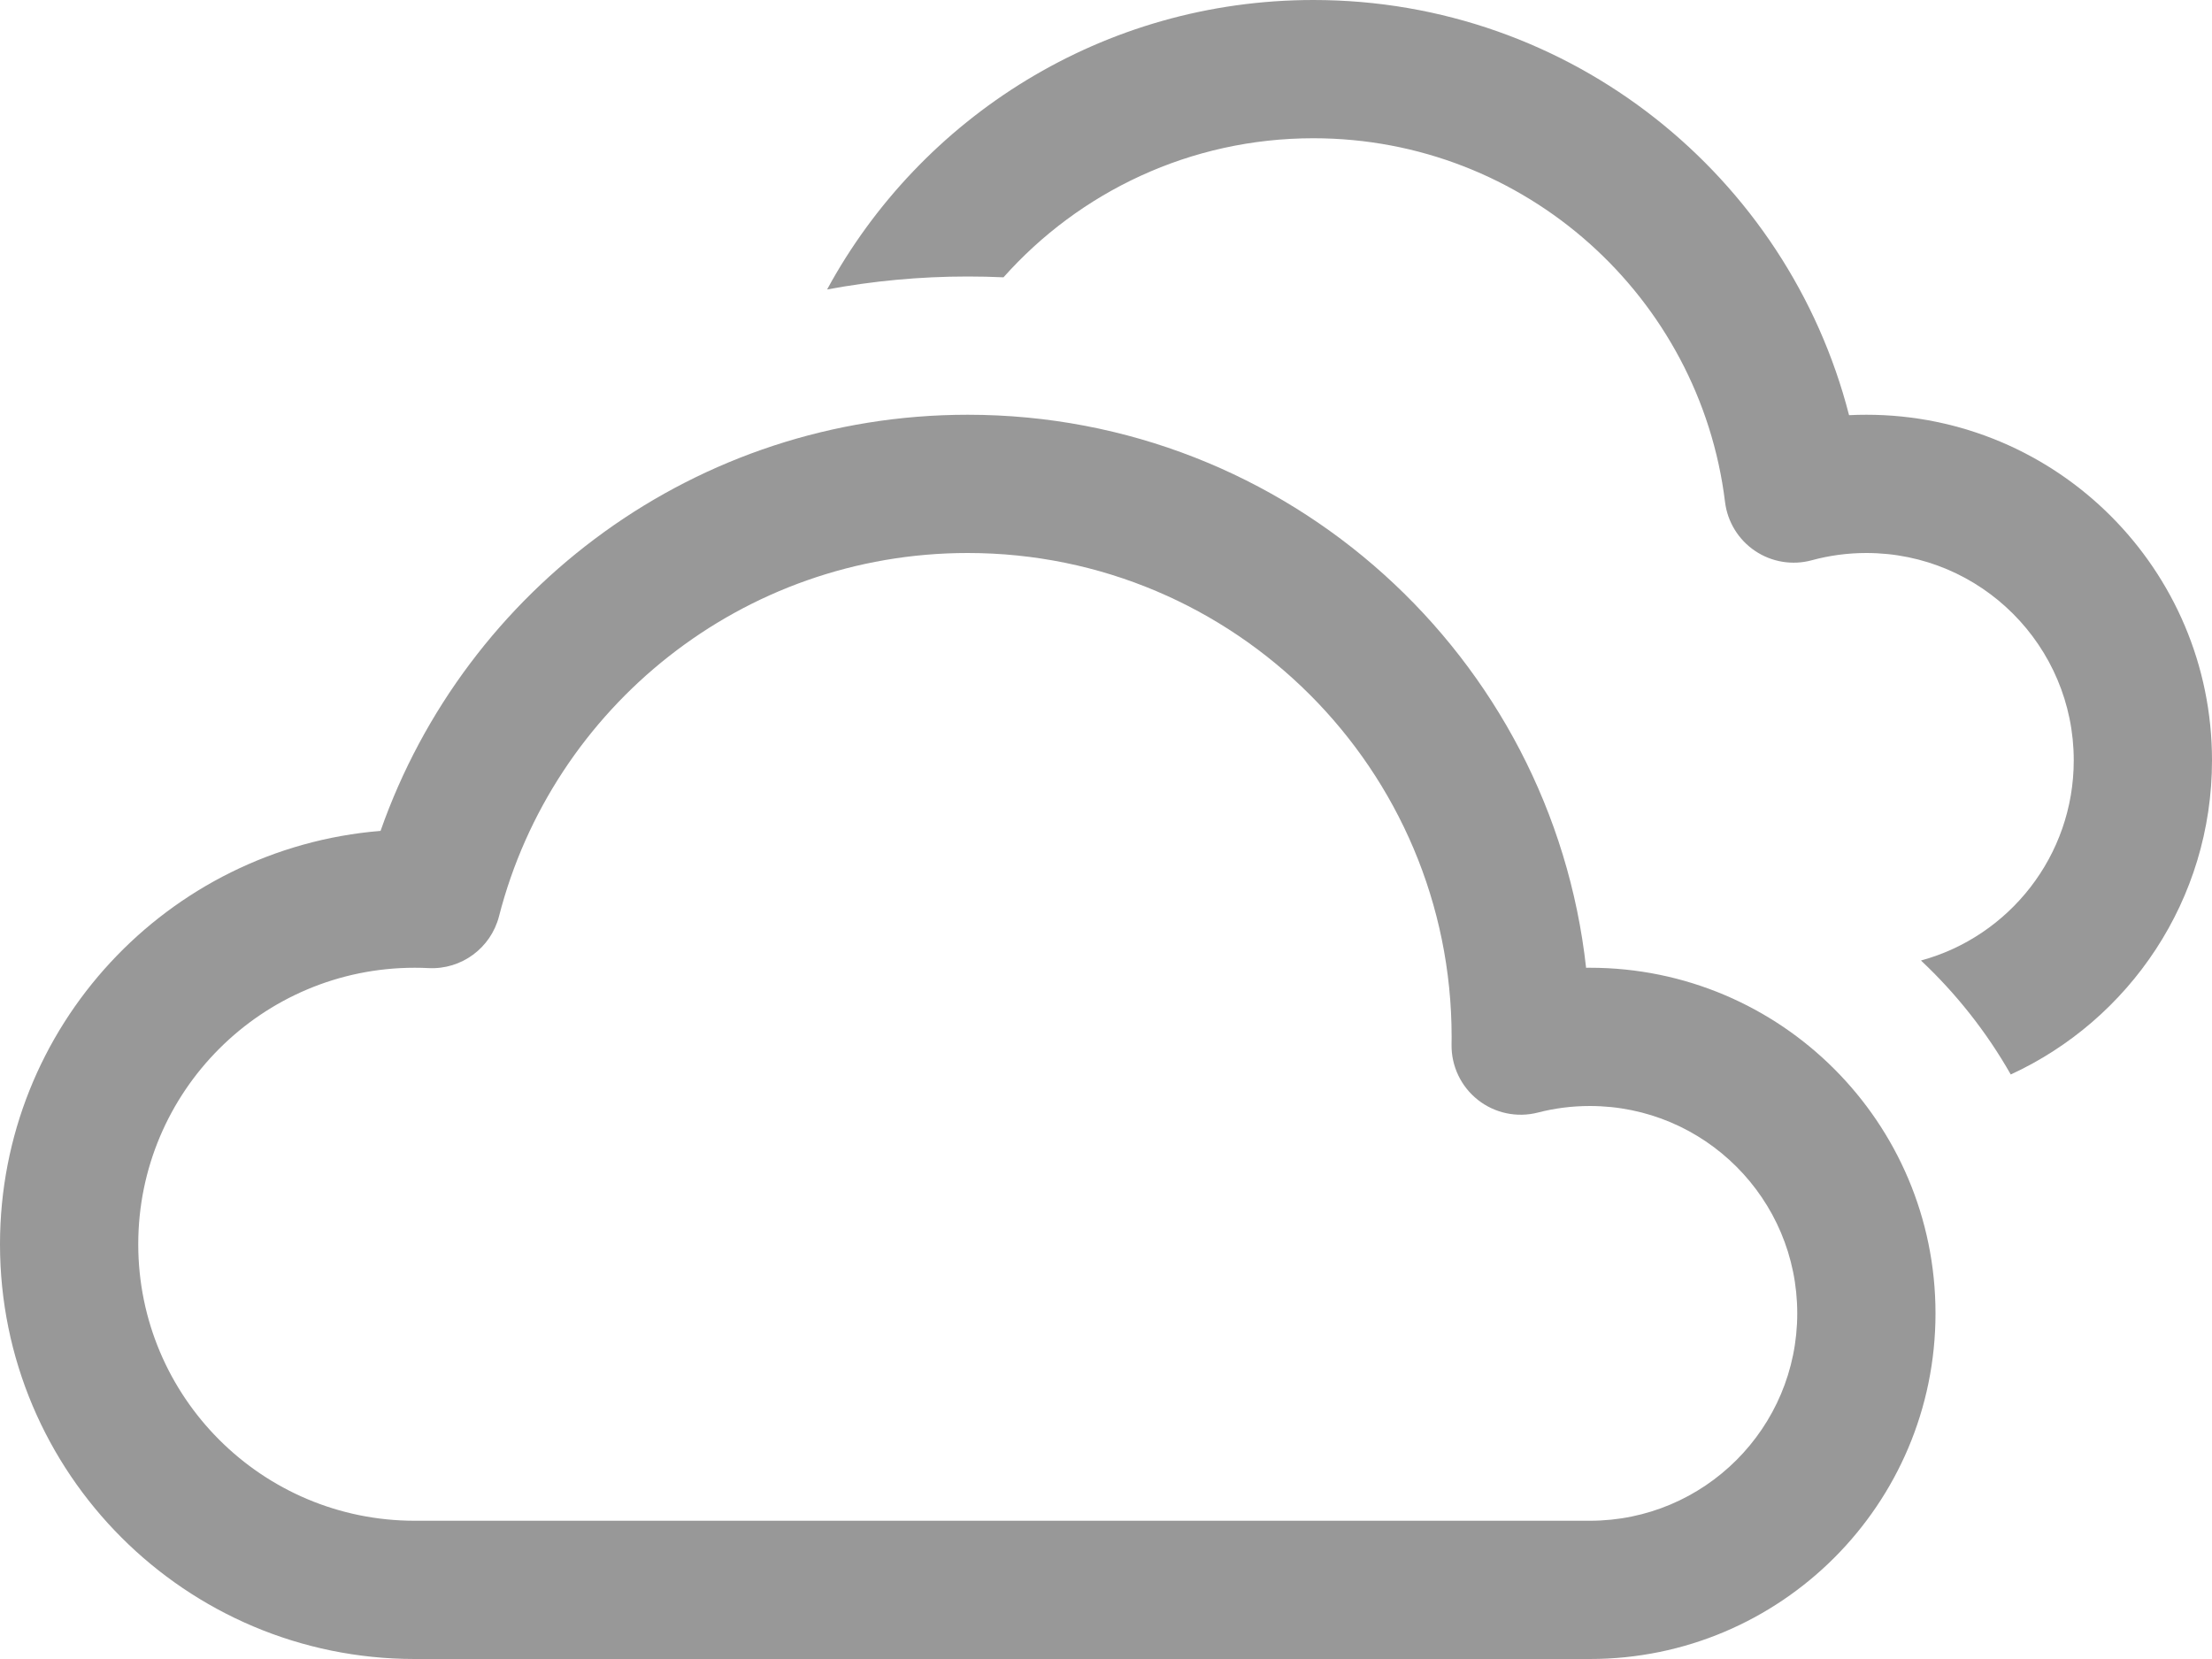 <svg width="100" height="75" viewBox="0 0 100 75" fill="none" xmlns="http://www.w3.org/2000/svg">
<path d="M100 34.375C100 40.677 96.271 46.103 90.902 48.575C89.812 46.658 88.44 44.922 86.843 43.423C90.825 42.34 93.75 38.695 93.75 34.375C93.75 29.197 89.553 25 84.375 25C83.516 25 82.69 25.115 81.907 25.328C81.032 25.566 80.096 25.412 79.344 24.906C78.591 24.4 78.095 23.592 77.985 22.692C76.85 13.427 68.948 6.25 59.375 6.25C53.804 6.25 48.8 8.68 45.366 12.537C44.831 12.512 44.292 12.5 43.75 12.5C41.577 12.5 39.451 12.702 37.391 13.087C41.623 5.292 49.881 0 59.375 0C71.032 0 80.822 7.976 83.592 18.769C83.851 18.756 84.112 18.75 84.375 18.75C93.004 18.75 100 25.746 100 34.375Z" fill="#989898"/>
<path d="M43.75 18.75C58.227 18.75 70.149 29.688 71.704 43.751L71.875 43.75C80.504 43.75 87.5 50.745 87.5 59.375C87.5 68.004 80.504 75 71.875 75H18.75C8.395 75 0 66.605 0 56.25C0 46.415 7.572 38.349 17.204 37.563C21.047 26.608 31.478 18.75 43.75 18.75ZM65.625 46.875C65.625 34.794 55.831 25 43.75 25C33.555 25 24.982 31.977 22.56 41.421C22.191 42.859 20.861 43.839 19.379 43.766C19.171 43.755 18.961 43.75 18.75 43.75C11.846 43.75 6.25 49.346 6.25 56.25C6.25 63.154 11.846 68.75 18.75 68.75H71.875C77.053 68.75 81.25 64.553 81.25 59.375C81.25 54.197 77.053 50 71.875 50C71.06 50 70.274 50.103 69.527 50.296C68.583 50.539 67.579 50.328 66.814 49.725C66.048 49.122 65.607 48.196 65.622 47.221C65.624 47.106 65.625 46.991 65.625 46.875Z" fill="#989898"/>
</svg>
